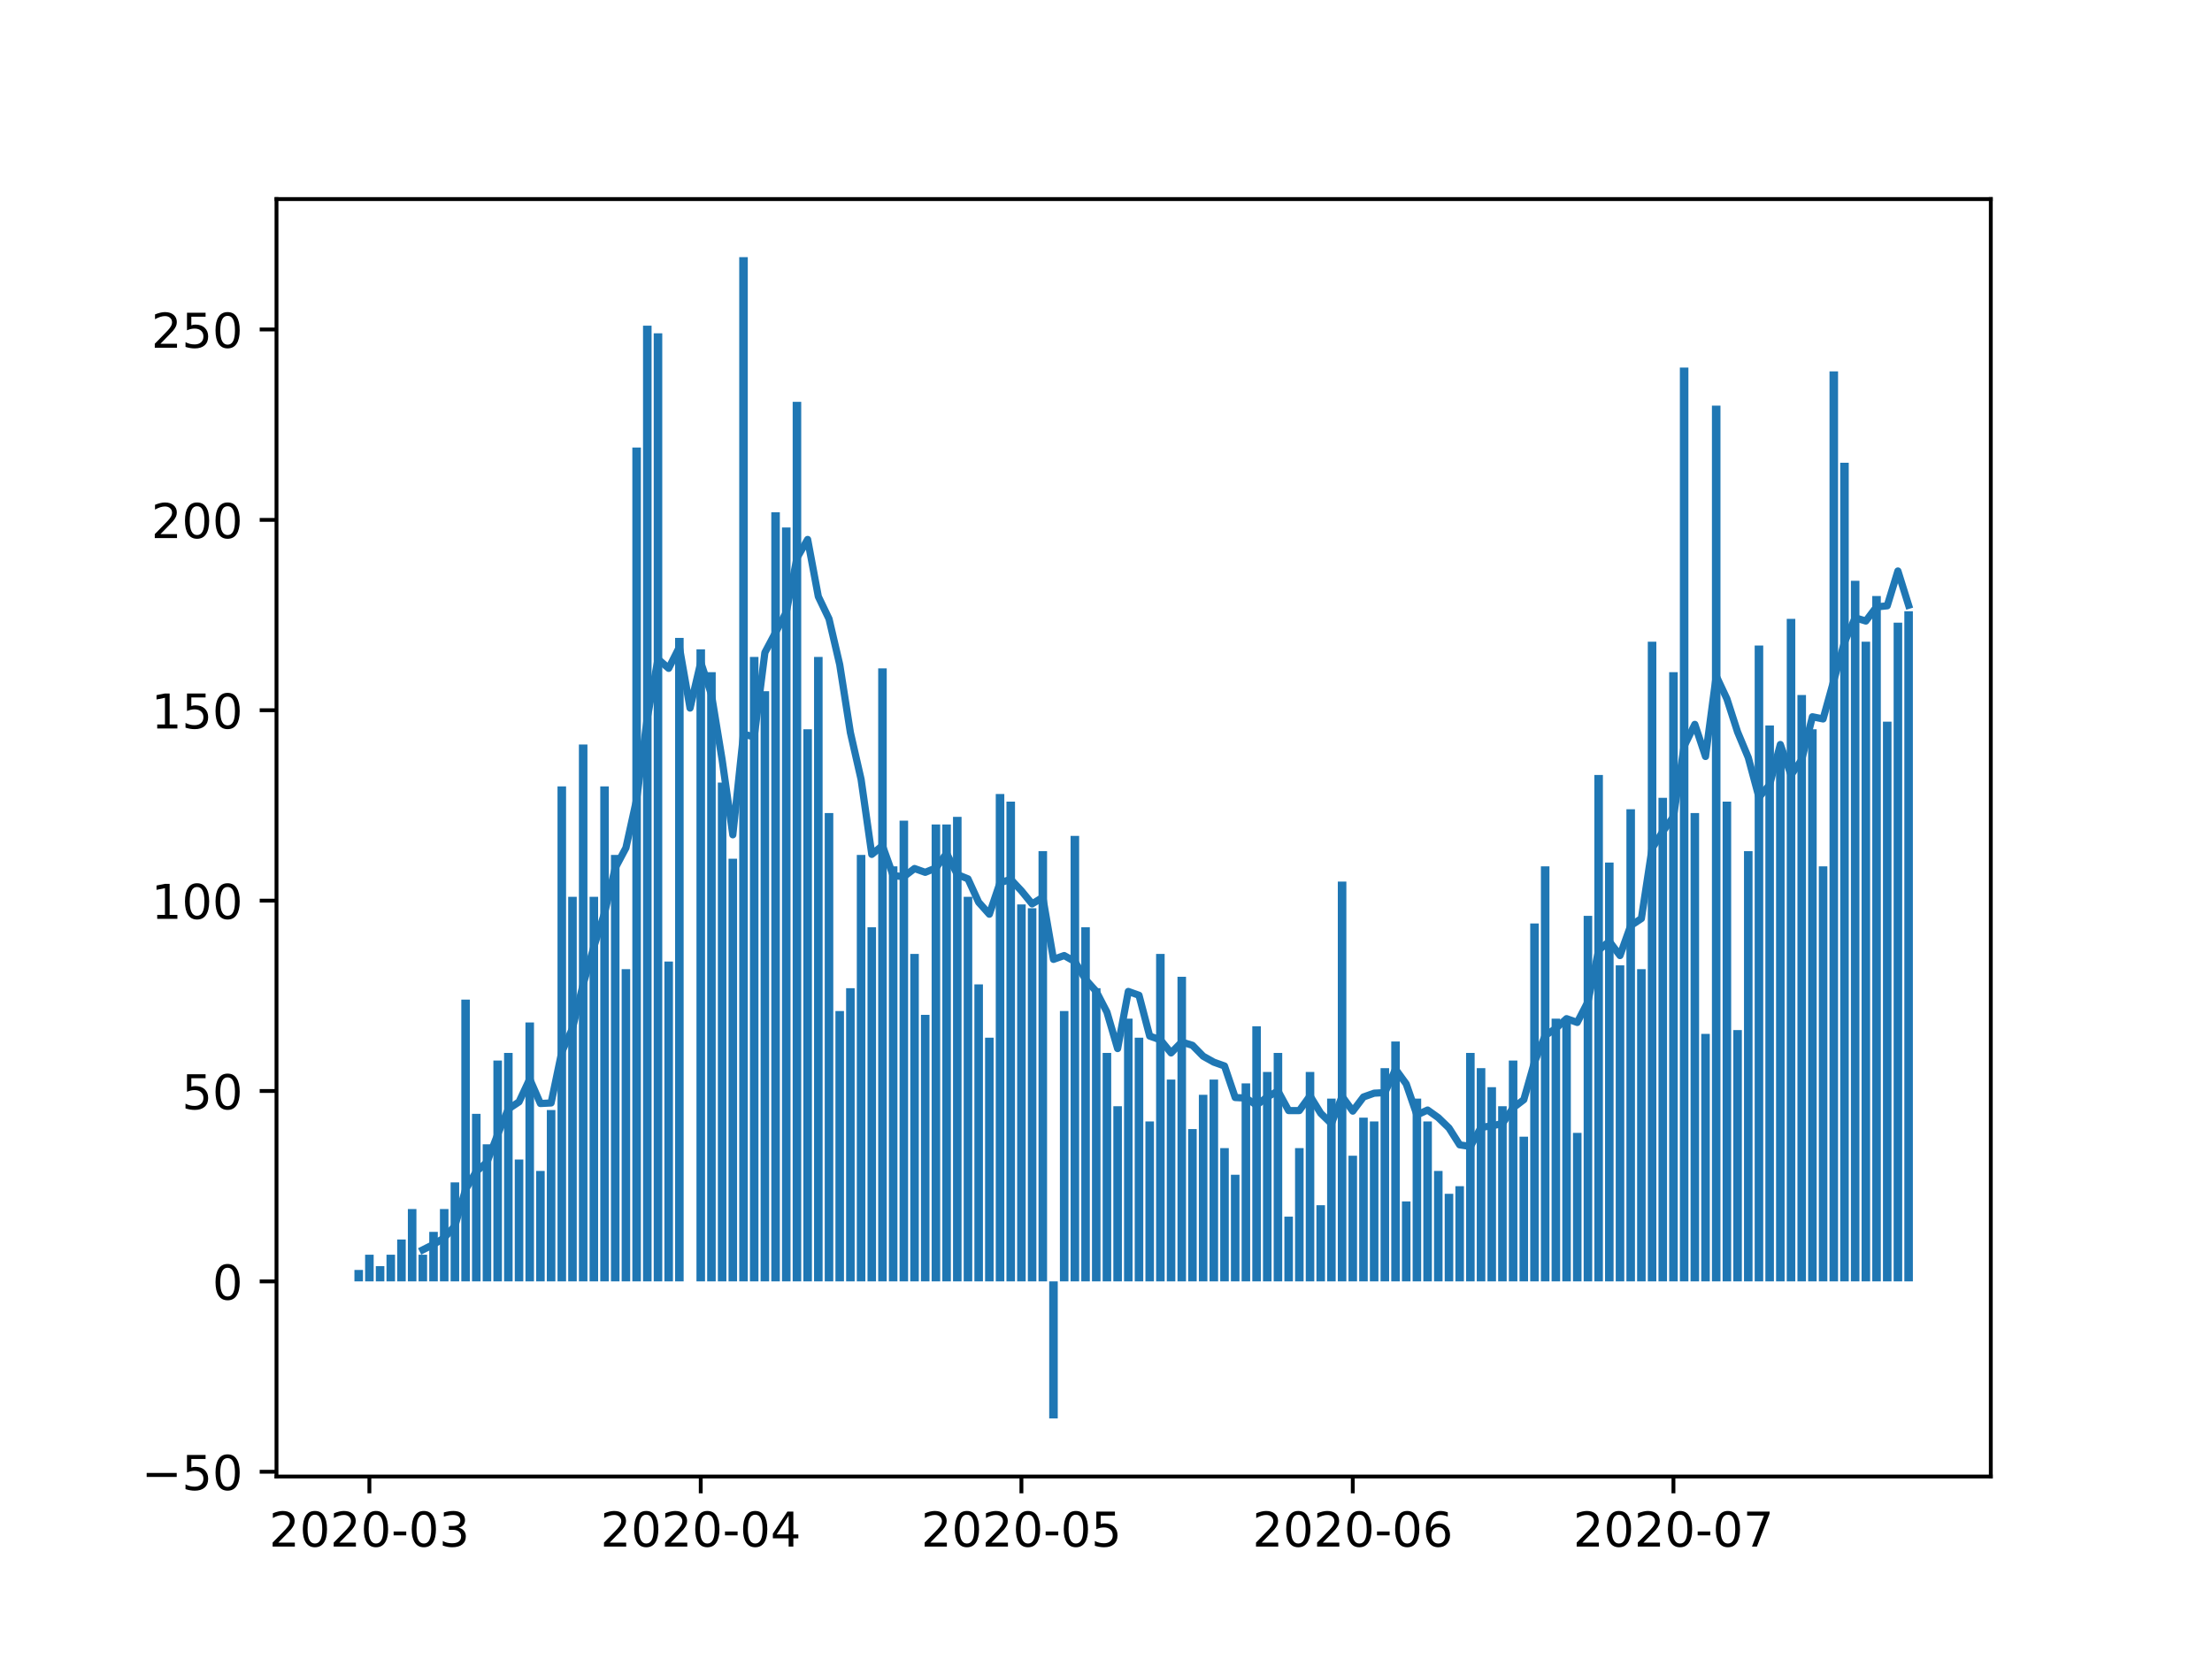 <?xml version="1.0" encoding="utf-8" standalone="no"?>
<!DOCTYPE svg PUBLIC "-//W3C//DTD SVG 1.1//EN"
  "http://www.w3.org/Graphics/SVG/1.1/DTD/svg11.dtd">
<!-- Created with matplotlib (https://matplotlib.org/) -->
<svg height="345.6pt" version="1.1" viewBox="0 0 460.8 345.6" width="460.8pt" xmlns="http://www.w3.org/2000/svg" xmlns:xlink="http://www.w3.org/1999/xlink">
 <defs>
  <style type="text/css">*{stroke-linecap:butt;stroke-linejoin:round;}</style>
 </defs>
 <g id="figure_1">
  <g id="patch_1">
   <path d="M 0 345.6 
L 460.8 345.6 
L 460.8 0 
L 0 0 
z
" style="fill:#ffffff;"/>
  </g>
  <g id="axes_1">
   <g id="patch_2">
    <path d="M 57.6 307.584 
L 414.72 307.584 
L 414.72 41.472 
L 57.6 41.472 
z
" style="fill:#ffffff;"/>
   </g>
   <g id="patch_3">
    <path clip-path="url(#p4384e59cf0)" d="M 73.833 266.934 
L 75.614 266.934 
L 75.614 264.554 
L 73.833 264.554 
z
" style="fill:#1f77b4;"/>
   </g>
   <g id="patch_4">
    <path clip-path="url(#p4384e59cf0)" d="M 76.059 266.934 
L 77.841 266.934 
L 77.841 261.381 
L 76.059 261.381 
z
" style="fill:#1f77b4;"/>
   </g>
   <g id="patch_5">
    <path clip-path="url(#p4384e59cf0)" d="M 78.286 266.934 
L 80.068 266.934 
L 80.068 263.761 
L 78.286 263.761 
z
" style="fill:#1f77b4;"/>
   </g>
   <g id="patch_6">
    <path clip-path="url(#p4384e59cf0)" d="M 80.513 266.934 
L 82.294 266.934 
L 82.294 261.381 
L 80.513 261.381 
z
" style="fill:#1f77b4;"/>
   </g>
   <g id="patch_7">
    <path clip-path="url(#p4384e59cf0)" d="M 82.74 266.934 
L 84.521 266.934 
L 84.521 258.209 
L 82.74 258.209 
z
" style="fill:#1f77b4;"/>
   </g>
   <g id="patch_8">
    <path clip-path="url(#p4384e59cf0)" d="M 84.966 266.934 
L 86.748 266.934 
L 86.748 251.863 
L 84.966 251.863 
z
" style="fill:#1f77b4;"/>
   </g>
   <g id="patch_9">
    <path clip-path="url(#p4384e59cf0)" d="M 87.193 266.934 
L 88.974 266.934 
L 88.974 261.381 
L 87.193 261.381 
z
" style="fill:#1f77b4;"/>
   </g>
   <g id="patch_10">
    <path clip-path="url(#p4384e59cf0)" d="M 89.42 266.934 
L 91.201 266.934 
L 91.201 256.622 
L 89.42 256.622 
z
" style="fill:#1f77b4;"/>
   </g>
   <g id="patch_11">
    <path clip-path="url(#p4384e59cf0)" d="M 91.646 266.934 
L 93.428 266.934 
L 93.428 251.863 
L 91.646 251.863 
z
" style="fill:#1f77b4;"/>
   </g>
   <g id="patch_12">
    <path clip-path="url(#p4384e59cf0)" d="M 93.873 266.934 
L 95.655 266.934 
L 95.655 246.311 
L 93.873 246.311 
z
" style="fill:#1f77b4;"/>
   </g>
   <g id="patch_13">
    <path clip-path="url(#p4384e59cf0)" d="M 96.1 266.934 
L 97.881 266.934 
L 97.881 208.238 
L 96.1 208.238 
z
" style="fill:#1f77b4;"/>
   </g>
   <g id="patch_14">
    <path clip-path="url(#p4384e59cf0)" d="M 98.327 266.934 
L 100.108 266.934 
L 100.108 232.034 
L 98.327 232.034 
z
" style="fill:#1f77b4;"/>
   </g>
   <g id="patch_15">
    <path clip-path="url(#p4384e59cf0)" d="M 100.553 266.934 
L 102.335 266.934 
L 102.335 238.379 
L 100.553 238.379 
z
" style="fill:#1f77b4;"/>
   </g>
   <g id="patch_16">
    <path clip-path="url(#p4384e59cf0)" d="M 102.78 266.934 
L 104.561 266.934 
L 104.561 220.929 
L 102.78 220.929 
z
" style="fill:#1f77b4;"/>
   </g>
   <g id="patch_17">
    <path clip-path="url(#p4384e59cf0)" d="M 105.007 266.934 
L 106.788 266.934 
L 106.788 219.343 
L 105.007 219.343 
z
" style="fill:#1f77b4;"/>
   </g>
   <g id="patch_18">
    <path clip-path="url(#p4384e59cf0)" d="M 107.233 266.934 
L 109.015 266.934 
L 109.015 241.552 
L 107.233 241.552 
z
" style="fill:#1f77b4;"/>
   </g>
   <g id="patch_19">
    <path clip-path="url(#p4384e59cf0)" d="M 109.46 266.934 
L 111.241 266.934 
L 111.241 212.997 
L 109.46 212.997 
z
" style="fill:#1f77b4;"/>
   </g>
   <g id="patch_20">
    <path clip-path="url(#p4384e59cf0)" d="M 111.687 266.934 
L 113.468 266.934 
L 113.468 243.931 
L 111.687 243.931 
z
" style="fill:#1f77b4;"/>
   </g>
   <g id="patch_21">
    <path clip-path="url(#p4384e59cf0)" d="M 113.914 266.934 
L 115.695 266.934 
L 115.695 231.24 
L 113.914 231.24 
z
" style="fill:#1f77b4;"/>
   </g>
   <g id="patch_22">
    <path clip-path="url(#p4384e59cf0)" d="M 116.14 266.934 
L 117.922 266.934 
L 117.922 163.82 
L 116.14 163.82 
z
" style="fill:#1f77b4;"/>
   </g>
   <g id="patch_23">
    <path clip-path="url(#p4384e59cf0)" d="M 118.367 266.934 
L 120.148 266.934 
L 120.148 186.822 
L 118.367 186.822 
z
" style="fill:#1f77b4;"/>
   </g>
   <g id="patch_24">
    <path clip-path="url(#p4384e59cf0)" d="M 120.594 266.934 
L 122.375 266.934 
L 122.375 155.095 
L 120.594 155.095 
z
" style="fill:#1f77b4;"/>
   </g>
   <g id="patch_25">
    <path clip-path="url(#p4384e59cf0)" d="M 122.82 266.934 
L 124.602 266.934 
L 124.602 186.822 
L 122.82 186.822 
z
" style="fill:#1f77b4;"/>
   </g>
   <g id="patch_26">
    <path clip-path="url(#p4384e59cf0)" d="M 125.047 266.934 
L 126.828 266.934 
L 126.828 163.82 
L 125.047 163.82 
z
" style="fill:#1f77b4;"/>
   </g>
   <g id="patch_27">
    <path clip-path="url(#p4384e59cf0)" d="M 127.274 266.934 
L 129.055 266.934 
L 129.055 178.097 
L 127.274 178.097 
z
" style="fill:#1f77b4;"/>
   </g>
   <g id="patch_28">
    <path clip-path="url(#p4384e59cf0)" d="M 129.501 266.934 
L 131.282 266.934 
L 131.282 201.893 
L 129.501 201.893 
z
" style="fill:#1f77b4;"/>
   </g>
   <g id="patch_29">
    <path clip-path="url(#p4384e59cf0)" d="M 131.727 266.934 
L 133.509 266.934 
L 133.509 93.227 
L 131.727 93.227 
z
" style="fill:#1f77b4;"/>
   </g>
   <g id="patch_30">
    <path clip-path="url(#p4384e59cf0)" d="M 133.954 266.934 
L 135.735 266.934 
L 135.735 67.845 
L 133.954 67.845 
z
" style="fill:#1f77b4;"/>
   </g>
   <g id="patch_31">
    <path clip-path="url(#p4384e59cf0)" d="M 136.181 266.934 
L 137.962 266.934 
L 137.962 69.432 
L 136.181 69.432 
z
" style="fill:#1f77b4;"/>
   </g>
   <g id="patch_32">
    <path clip-path="url(#p4384e59cf0)" d="M 138.407 266.934 
L 140.189 266.934 
L 140.189 200.306 
L 138.407 200.306 
z
" style="fill:#1f77b4;"/>
   </g>
   <g id="patch_33">
    <path clip-path="url(#p4384e59cf0)" d="M 140.634 266.934 
L 142.415 266.934 
L 142.415 132.886 
L 140.634 132.886 
z
" style="fill:#1f77b4;"/>
   </g>
   <g id="patch_34">
    <path clip-path="url(#p4384e59cf0)" d="M 142.861 266.934 
L 144.642 266.934 
L 144.642 266.934 
L 142.861 266.934 
z
" style="fill:#1f77b4;"/>
   </g>
   <g id="patch_35">
    <path clip-path="url(#p4384e59cf0)" d="M 145.087 266.934 
L 146.869 266.934 
L 146.869 135.266 
L 145.087 135.266 
z
" style="fill:#1f77b4;"/>
   </g>
   <g id="patch_36">
    <path clip-path="url(#p4384e59cf0)" d="M 147.314 266.934 
L 149.096 266.934 
L 149.096 140.025 
L 147.314 140.025 
z
" style="fill:#1f77b4;"/>
   </g>
   <g id="patch_37">
    <path clip-path="url(#p4384e59cf0)" d="M 149.541 266.934 
L 151.322 266.934 
L 151.322 163.027 
L 149.541 163.027 
z
" style="fill:#1f77b4;"/>
   </g>
   <g id="patch_38">
    <path clip-path="url(#p4384e59cf0)" d="M 151.768 266.934 
L 153.549 266.934 
L 153.549 178.89 
L 151.768 178.89 
z
" style="fill:#1f77b4;"/>
   </g>
   <g id="patch_39">
    <path clip-path="url(#p4384e59cf0)" d="M 153.994 266.934 
L 155.776 266.934 
L 155.776 53.568 
L 153.994 53.568 
z
" style="fill:#1f77b4;"/>
   </g>
   <g id="patch_40">
    <path clip-path="url(#p4384e59cf0)" d="M 156.221 266.934 
L 158.002 266.934 
L 158.002 136.852 
L 156.221 136.852 
z
" style="fill:#1f77b4;"/>
   </g>
   <g id="patch_41">
    <path clip-path="url(#p4384e59cf0)" d="M 158.448 266.934 
L 160.229 266.934 
L 160.229 143.991 
L 158.448 143.991 
z
" style="fill:#1f77b4;"/>
   </g>
   <g id="patch_42">
    <path clip-path="url(#p4384e59cf0)" d="M 160.674 266.934 
L 162.456 266.934 
L 162.456 106.711 
L 160.674 106.711 
z
" style="fill:#1f77b4;"/>
   </g>
   <g id="patch_43">
    <path clip-path="url(#p4384e59cf0)" d="M 162.901 266.934 
L 164.683 266.934 
L 164.683 109.884 
L 162.901 109.884 
z
" style="fill:#1f77b4;"/>
   </g>
   <g id="patch_44">
    <path clip-path="url(#p4384e59cf0)" d="M 165.128 266.934 
L 166.909 266.934 
L 166.909 83.709 
L 165.128 83.709 
z
" style="fill:#1f77b4;"/>
   </g>
   <g id="patch_45">
    <path clip-path="url(#p4384e59cf0)" d="M 167.355 266.934 
L 169.136 266.934 
L 169.136 151.922 
L 167.355 151.922 
z
" style="fill:#1f77b4;"/>
   </g>
   <g id="patch_46">
    <path clip-path="url(#p4384e59cf0)" d="M 169.581 266.934 
L 171.363 266.934 
L 171.363 136.852 
L 169.581 136.852 
z
" style="fill:#1f77b4;"/>
   </g>
   <g id="patch_47">
    <path clip-path="url(#p4384e59cf0)" d="M 171.808 266.934 
L 173.589 266.934 
L 173.589 169.372 
L 171.808 169.372 
z
" style="fill:#1f77b4;"/>
   </g>
   <g id="patch_48">
    <path clip-path="url(#p4384e59cf0)" d="M 174.035 266.934 
L 175.816 266.934 
L 175.816 210.618 
L 174.035 210.618 
z
" style="fill:#1f77b4;"/>
   </g>
   <g id="patch_49">
    <path clip-path="url(#p4384e59cf0)" d="M 176.261 266.934 
L 178.043 266.934 
L 178.043 205.859 
L 176.261 205.859 
z
" style="fill:#1f77b4;"/>
   </g>
   <g id="patch_50">
    <path clip-path="url(#p4384e59cf0)" d="M 178.488 266.934 
L 180.27 266.934 
L 180.27 178.097 
L 178.488 178.097 
z
" style="fill:#1f77b4;"/>
   </g>
   <g id="patch_51">
    <path clip-path="url(#p4384e59cf0)" d="M 180.715 266.934 
L 182.496 266.934 
L 182.496 193.168 
L 180.715 193.168 
z
" style="fill:#1f77b4;"/>
   </g>
   <g id="patch_52">
    <path clip-path="url(#p4384e59cf0)" d="M 182.942 266.934 
L 184.723 266.934 
L 184.723 139.231 
L 182.942 139.231 
z
" style="fill:#1f77b4;"/>
   </g>
   <g id="patch_53">
    <path clip-path="url(#p4384e59cf0)" d="M 185.168 266.934 
L 186.95 266.934 
L 186.95 180.477 
L 185.168 180.477 
z
" style="fill:#1f77b4;"/>
   </g>
   <g id="patch_54">
    <path clip-path="url(#p4384e59cf0)" d="M 187.395 266.934 
L 189.176 266.934 
L 189.176 170.959 
L 187.395 170.959 
z
" style="fill:#1f77b4;"/>
   </g>
   <g id="patch_55">
    <path clip-path="url(#p4384e59cf0)" d="M 189.622 266.934 
L 191.403 266.934 
L 191.403 198.72 
L 189.622 198.72 
z
" style="fill:#1f77b4;"/>
   </g>
   <g id="patch_56">
    <path clip-path="url(#p4384e59cf0)" d="M 191.848 266.934 
L 193.63 266.934 
L 193.63 211.411 
L 191.848 211.411 
z
" style="fill:#1f77b4;"/>
   </g>
   <g id="patch_57">
    <path clip-path="url(#p4384e59cf0)" d="M 194.075 266.934 
L 195.857 266.934 
L 195.857 171.752 
L 194.075 171.752 
z
" style="fill:#1f77b4;"/>
   </g>
   <g id="patch_58">
    <path clip-path="url(#p4384e59cf0)" d="M 196.302 266.934 
L 198.083 266.934 
L 198.083 171.752 
L 196.302 171.752 
z
" style="fill:#1f77b4;"/>
   </g>
   <g id="patch_59">
    <path clip-path="url(#p4384e59cf0)" d="M 198.529 266.934 
L 200.31 266.934 
L 200.31 170.166 
L 198.529 170.166 
z
" style="fill:#1f77b4;"/>
   </g>
   <g id="patch_60">
    <path clip-path="url(#p4384e59cf0)" d="M 200.755 266.934 
L 202.537 266.934 
L 202.537 186.822 
L 200.755 186.822 
z
" style="fill:#1f77b4;"/>
   </g>
   <g id="patch_61">
    <path clip-path="url(#p4384e59cf0)" d="M 202.982 266.934 
L 204.763 266.934 
L 204.763 205.065 
L 202.982 205.065 
z
" style="fill:#1f77b4;"/>
   </g>
   <g id="patch_62">
    <path clip-path="url(#p4384e59cf0)" d="M 205.209 266.934 
L 206.99 266.934 
L 206.99 216.17 
L 205.209 216.17 
z
" style="fill:#1f77b4;"/>
   </g>
   <g id="patch_63">
    <path clip-path="url(#p4384e59cf0)" d="M 207.435 266.934 
L 209.217 266.934 
L 209.217 165.406 
L 207.435 165.406 
z
" style="fill:#1f77b4;"/>
   </g>
   <g id="patch_64">
    <path clip-path="url(#p4384e59cf0)" d="M 209.662 266.934 
L 211.444 266.934 
L 211.444 166.993 
L 209.662 166.993 
z
" style="fill:#1f77b4;"/>
   </g>
   <g id="patch_65">
    <path clip-path="url(#p4384e59cf0)" d="M 211.889 266.934 
L 213.67 266.934 
L 213.67 188.409 
L 211.889 188.409 
z
" style="fill:#1f77b4;"/>
   </g>
   <g id="patch_66">
    <path clip-path="url(#p4384e59cf0)" d="M 214.116 266.934 
L 215.897 266.934 
L 215.897 189.202 
L 214.116 189.202 
z
" style="fill:#1f77b4;"/>
   </g>
   <g id="patch_67">
    <path clip-path="url(#p4384e59cf0)" d="M 216.342 266.934 
L 218.124 266.934 
L 218.124 177.304 
L 216.342 177.304 
z
" style="fill:#1f77b4;"/>
   </g>
   <g id="patch_68">
    <path clip-path="url(#p4384e59cf0)" d="M 218.569 266.934 
L 220.35 266.934 
L 220.35 295.488 
L 218.569 295.488 
z
" style="fill:#1f77b4;"/>
   </g>
   <g id="patch_69">
    <path clip-path="url(#p4384e59cf0)" d="M 220.796 266.934 
L 222.577 266.934 
L 222.577 210.618 
L 220.796 210.618 
z
" style="fill:#1f77b4;"/>
   </g>
   <g id="patch_70">
    <path clip-path="url(#p4384e59cf0)" d="M 223.022 266.934 
L 224.804 266.934 
L 224.804 174.131 
L 223.022 174.131 
z
" style="fill:#1f77b4;"/>
   </g>
   <g id="patch_71">
    <path clip-path="url(#p4384e59cf0)" d="M 225.249 266.934 
L 227.03 266.934 
L 227.03 193.168 
L 225.249 193.168 
z
" style="fill:#1f77b4;"/>
   </g>
   <g id="patch_72">
    <path clip-path="url(#p4384e59cf0)" d="M 227.476 266.934 
L 229.257 266.934 
L 229.257 205.859 
L 227.476 205.859 
z
" style="fill:#1f77b4;"/>
   </g>
   <g id="patch_73">
    <path clip-path="url(#p4384e59cf0)" d="M 229.703 266.934 
L 231.484 266.934 
L 231.484 219.343 
L 229.703 219.343 
z
" style="fill:#1f77b4;"/>
   </g>
   <g id="patch_74">
    <path clip-path="url(#p4384e59cf0)" d="M 231.929 266.934 
L 233.711 266.934 
L 233.711 230.447 
L 231.929 230.447 
z
" style="fill:#1f77b4;"/>
   </g>
   <g id="patch_75">
    <path clip-path="url(#p4384e59cf0)" d="M 234.156 266.934 
L 235.937 266.934 
L 235.937 212.204 
L 234.156 212.204 
z
" style="fill:#1f77b4;"/>
   </g>
   <g id="patch_76">
    <path clip-path="url(#p4384e59cf0)" d="M 236.383 266.934 
L 238.164 266.934 
L 238.164 216.17 
L 236.383 216.17 
z
" style="fill:#1f77b4;"/>
   </g>
   <g id="patch_77">
    <path clip-path="url(#p4384e59cf0)" d="M 238.609 266.934 
L 240.391 266.934 
L 240.391 233.62 
L 238.609 233.62 
z
" style="fill:#1f77b4;"/>
   </g>
   <g id="patch_78">
    <path clip-path="url(#p4384e59cf0)" d="M 240.836 266.934 
L 242.617 266.934 
L 242.617 198.72 
L 240.836 198.72 
z
" style="fill:#1f77b4;"/>
   </g>
   <g id="patch_79">
    <path clip-path="url(#p4384e59cf0)" d="M 243.063 266.934 
L 244.844 266.934 
L 244.844 224.895 
L 243.063 224.895 
z
" style="fill:#1f77b4;"/>
   </g>
   <g id="patch_80">
    <path clip-path="url(#p4384e59cf0)" d="M 245.29 266.934 
L 247.071 266.934 
L 247.071 203.479 
L 245.29 203.479 
z
" style="fill:#1f77b4;"/>
   </g>
   <g id="patch_81">
    <path clip-path="url(#p4384e59cf0)" d="M 247.516 266.934 
L 249.298 266.934 
L 249.298 235.206 
L 247.516 235.206 
z
" style="fill:#1f77b4;"/>
   </g>
   <g id="patch_82">
    <path clip-path="url(#p4384e59cf0)" d="M 249.743 266.934 
L 251.524 266.934 
L 251.524 228.068 
L 249.743 228.068 
z
" style="fill:#1f77b4;"/>
   </g>
   <g id="patch_83">
    <path clip-path="url(#p4384e59cf0)" d="M 251.97 266.934 
L 253.751 266.934 
L 253.751 224.895 
L 251.97 224.895 
z
" style="fill:#1f77b4;"/>
   </g>
   <g id="patch_84">
    <path clip-path="url(#p4384e59cf0)" d="M 254.196 266.934 
L 255.978 266.934 
L 255.978 239.172 
L 254.196 239.172 
z
" style="fill:#1f77b4;"/>
   </g>
   <g id="patch_85">
    <path clip-path="url(#p4384e59cf0)" d="M 256.423 266.934 
L 258.204 266.934 
L 258.204 244.724 
L 256.423 244.724 
z
" style="fill:#1f77b4;"/>
   </g>
   <g id="patch_86">
    <path clip-path="url(#p4384e59cf0)" d="M 258.65 266.934 
L 260.431 266.934 
L 260.431 225.688 
L 258.65 225.688 
z
" style="fill:#1f77b4;"/>
   </g>
   <g id="patch_87">
    <path clip-path="url(#p4384e59cf0)" d="M 260.876 266.934 
L 262.658 266.934 
L 262.658 213.79 
L 260.876 213.79 
z
" style="fill:#1f77b4;"/>
   </g>
   <g id="patch_88">
    <path clip-path="url(#p4384e59cf0)" d="M 263.103 266.934 
L 264.885 266.934 
L 264.885 223.309 
L 263.103 223.309 
z
" style="fill:#1f77b4;"/>
   </g>
   <g id="patch_89">
    <path clip-path="url(#p4384e59cf0)" d="M 265.33 266.934 
L 267.111 266.934 
L 267.111 219.343 
L 265.33 219.343 
z
" style="fill:#1f77b4;"/>
   </g>
   <g id="patch_90">
    <path clip-path="url(#p4384e59cf0)" d="M 267.557 266.934 
L 269.338 266.934 
L 269.338 253.449 
L 267.557 253.449 
z
" style="fill:#1f77b4;"/>
   </g>
   <g id="patch_91">
    <path clip-path="url(#p4384e59cf0)" d="M 269.783 266.934 
L 271.565 266.934 
L 271.565 239.172 
L 269.783 239.172 
z
" style="fill:#1f77b4;"/>
   </g>
   <g id="patch_92">
    <path clip-path="url(#p4384e59cf0)" d="M 272.01 266.934 
L 273.791 266.934 
L 273.791 223.309 
L 272.01 223.309 
z
" style="fill:#1f77b4;"/>
   </g>
   <g id="patch_93">
    <path clip-path="url(#p4384e59cf0)" d="M 274.237 266.934 
L 276.018 266.934 
L 276.018 251.07 
L 274.237 251.07 
z
" style="fill:#1f77b4;"/>
   </g>
   <g id="patch_94">
    <path clip-path="url(#p4384e59cf0)" d="M 276.463 266.934 
L 278.245 266.934 
L 278.245 228.861 
L 276.463 228.861 
z
" style="fill:#1f77b4;"/>
   </g>
   <g id="patch_95">
    <path clip-path="url(#p4384e59cf0)" d="M 278.69 266.934 
L 280.472 266.934 
L 280.472 183.65 
L 278.69 183.65 
z
" style="fill:#1f77b4;"/>
   </g>
   <g id="patch_96">
    <path clip-path="url(#p4384e59cf0)" d="M 280.917 266.934 
L 282.698 266.934 
L 282.698 240.759 
L 280.917 240.759 
z
" style="fill:#1f77b4;"/>
   </g>
   <g id="patch_97">
    <path clip-path="url(#p4384e59cf0)" d="M 283.144 266.934 
L 284.925 266.934 
L 284.925 232.827 
L 283.144 232.827 
z
" style="fill:#1f77b4;"/>
   </g>
   <g id="patch_98">
    <path clip-path="url(#p4384e59cf0)" d="M 285.37 266.934 
L 287.152 266.934 
L 287.152 233.62 
L 285.37 233.62 
z
" style="fill:#1f77b4;"/>
   </g>
   <g id="patch_99">
    <path clip-path="url(#p4384e59cf0)" d="M 287.597 266.934 
L 289.378 266.934 
L 289.378 222.515 
L 287.597 222.515 
z
" style="fill:#1f77b4;"/>
   </g>
   <g id="patch_100">
    <path clip-path="url(#p4384e59cf0)" d="M 289.824 266.934 
L 291.605 266.934 
L 291.605 216.963 
L 289.824 216.963 
z
" style="fill:#1f77b4;"/>
   </g>
   <g id="patch_101">
    <path clip-path="url(#p4384e59cf0)" d="M 292.05 266.934 
L 293.832 266.934 
L 293.832 250.277 
L 292.05 250.277 
z
" style="fill:#1f77b4;"/>
   </g>
   <g id="patch_102">
    <path clip-path="url(#p4384e59cf0)" d="M 294.277 266.934 
L 296.059 266.934 
L 296.059 228.861 
L 294.277 228.861 
z
" style="fill:#1f77b4;"/>
   </g>
   <g id="patch_103">
    <path clip-path="url(#p4384e59cf0)" d="M 296.504 266.934 
L 298.285 266.934 
L 298.285 233.62 
L 296.504 233.62 
z
" style="fill:#1f77b4;"/>
   </g>
   <g id="patch_104">
    <path clip-path="url(#p4384e59cf0)" d="M 298.731 266.934 
L 300.512 266.934 
L 300.512 243.931 
L 298.731 243.931 
z
" style="fill:#1f77b4;"/>
   </g>
   <g id="patch_105">
    <path clip-path="url(#p4384e59cf0)" d="M 300.957 266.934 
L 302.739 266.934 
L 302.739 248.69 
L 300.957 248.69 
z
" style="fill:#1f77b4;"/>
   </g>
   <g id="patch_106">
    <path clip-path="url(#p4384e59cf0)" d="M 303.184 266.934 
L 304.965 266.934 
L 304.965 247.104 
L 303.184 247.104 
z
" style="fill:#1f77b4;"/>
   </g>
   <g id="patch_107">
    <path clip-path="url(#p4384e59cf0)" d="M 305.411 266.934 
L 307.192 266.934 
L 307.192 219.343 
L 305.411 219.343 
z
" style="fill:#1f77b4;"/>
   </g>
   <g id="patch_108">
    <path clip-path="url(#p4384e59cf0)" d="M 307.637 266.934 
L 309.419 266.934 
L 309.419 222.515 
L 307.637 222.515 
z
" style="fill:#1f77b4;"/>
   </g>
   <g id="patch_109">
    <path clip-path="url(#p4384e59cf0)" d="M 309.864 266.934 
L 311.646 266.934 
L 311.646 226.481 
L 309.864 226.481 
z
" style="fill:#1f77b4;"/>
   </g>
   <g id="patch_110">
    <path clip-path="url(#p4384e59cf0)" d="M 312.091 266.934 
L 313.872 266.934 
L 313.872 230.447 
L 312.091 230.447 
z
" style="fill:#1f77b4;"/>
   </g>
   <g id="patch_111">
    <path clip-path="url(#p4384e59cf0)" d="M 314.318 266.934 
L 316.099 266.934 
L 316.099 220.929 
L 314.318 220.929 
z
" style="fill:#1f77b4;"/>
   </g>
   <g id="patch_112">
    <path clip-path="url(#p4384e59cf0)" d="M 316.544 266.934 
L 318.326 266.934 
L 318.326 236.793 
L 316.544 236.793 
z
" style="fill:#1f77b4;"/>
   </g>
   <g id="patch_113">
    <path clip-path="url(#p4384e59cf0)" d="M 318.771 266.934 
L 320.552 266.934 
L 320.552 192.375 
L 318.771 192.375 
z
" style="fill:#1f77b4;"/>
   </g>
   <g id="patch_114">
    <path clip-path="url(#p4384e59cf0)" d="M 320.998 266.934 
L 322.779 266.934 
L 322.779 180.477 
L 320.998 180.477 
z
" style="fill:#1f77b4;"/>
   </g>
   <g id="patch_115">
    <path clip-path="url(#p4384e59cf0)" d="M 323.224 266.934 
L 325.006 266.934 
L 325.006 212.204 
L 323.224 212.204 
z
" style="fill:#1f77b4;"/>
   </g>
   <g id="patch_116">
    <path clip-path="url(#p4384e59cf0)" d="M 325.451 266.934 
L 327.233 266.934 
L 327.233 212.204 
L 325.451 212.204 
z
" style="fill:#1f77b4;"/>
   </g>
   <g id="patch_117">
    <path clip-path="url(#p4384e59cf0)" d="M 327.678 266.934 
L 329.459 266.934 
L 329.459 235.999 
L 327.678 235.999 
z
" style="fill:#1f77b4;"/>
   </g>
   <g id="patch_118">
    <path clip-path="url(#p4384e59cf0)" d="M 329.905 266.934 
L 331.686 266.934 
L 331.686 190.788 
L 329.905 190.788 
z
" style="fill:#1f77b4;"/>
   </g>
   <g id="patch_119">
    <path clip-path="url(#p4384e59cf0)" d="M 332.131 266.934 
L 333.913 266.934 
L 333.913 161.441 
L 332.131 161.441 
z
" style="fill:#1f77b4;"/>
   </g>
   <g id="patch_120">
    <path clip-path="url(#p4384e59cf0)" d="M 334.358 266.934 
L 336.139 266.934 
L 336.139 179.684 
L 334.358 179.684 
z
" style="fill:#1f77b4;"/>
   </g>
   <g id="patch_121">
    <path clip-path="url(#p4384e59cf0)" d="M 336.585 266.934 
L 338.366 266.934 
L 338.366 201.1 
L 336.585 201.1 
z
" style="fill:#1f77b4;"/>
   </g>
   <g id="patch_122">
    <path clip-path="url(#p4384e59cf0)" d="M 338.811 266.934 
L 340.593 266.934 
L 340.593 168.579 
L 338.811 168.579 
z
" style="fill:#1f77b4;"/>
   </g>
   <g id="patch_123">
    <path clip-path="url(#p4384e59cf0)" d="M 341.038 266.934 
L 342.819 266.934 
L 342.819 201.893 
L 341.038 201.893 
z
" style="fill:#1f77b4;"/>
   </g>
   <g id="patch_124">
    <path clip-path="url(#p4384e59cf0)" d="M 343.265 266.934 
L 345.046 266.934 
L 345.046 133.679 
L 343.265 133.679 
z
" style="fill:#1f77b4;"/>
   </g>
   <g id="patch_125">
    <path clip-path="url(#p4384e59cf0)" d="M 345.492 266.934 
L 347.273 266.934 
L 347.273 166.2 
L 345.492 166.2 
z
" style="fill:#1f77b4;"/>
   </g>
   <g id="patch_126">
    <path clip-path="url(#p4384e59cf0)" d="M 347.718 266.934 
L 349.5 266.934 
L 349.5 140.025 
L 347.718 140.025 
z
" style="fill:#1f77b4;"/>
   </g>
   <g id="patch_127">
    <path clip-path="url(#p4384e59cf0)" d="M 349.945 266.934 
L 351.726 266.934 
L 351.726 76.57 
L 349.945 76.57 
z
" style="fill:#1f77b4;"/>
   </g>
   <g id="patch_128">
    <path clip-path="url(#p4384e59cf0)" d="M 352.172 266.934 
L 353.953 266.934 
L 353.953 169.372 
L 352.172 169.372 
z
" style="fill:#1f77b4;"/>
   </g>
   <g id="patch_129">
    <path clip-path="url(#p4384e59cf0)" d="M 354.398 266.934 
L 356.18 266.934 
L 356.18 215.377 
L 354.398 215.377 
z
" style="fill:#1f77b4;"/>
   </g>
   <g id="patch_130">
    <path clip-path="url(#p4384e59cf0)" d="M 356.625 266.934 
L 358.406 266.934 
L 358.406 84.502 
L 356.625 84.502 
z
" style="fill:#1f77b4;"/>
   </g>
   <g id="patch_131">
    <path clip-path="url(#p4384e59cf0)" d="M 358.852 266.934 
L 360.633 266.934 
L 360.633 166.993 
L 358.852 166.993 
z
" style="fill:#1f77b4;"/>
   </g>
   <g id="patch_132">
    <path clip-path="url(#p4384e59cf0)" d="M 361.079 266.934 
L 362.86 266.934 
L 362.86 214.584 
L 361.079 214.584 
z
" style="fill:#1f77b4;"/>
   </g>
   <g id="patch_133">
    <path clip-path="url(#p4384e59cf0)" d="M 363.305 266.934 
L 365.087 266.934 
L 365.087 177.304 
L 363.305 177.304 
z
" style="fill:#1f77b4;"/>
   </g>
   <g id="patch_134">
    <path clip-path="url(#p4384e59cf0)" d="M 365.532 266.934 
L 367.313 266.934 
L 367.313 134.472 
L 365.532 134.472 
z
" style="fill:#1f77b4;"/>
   </g>
   <g id="patch_135">
    <path clip-path="url(#p4384e59cf0)" d="M 367.759 266.934 
L 369.54 266.934 
L 369.54 151.129 
L 367.759 151.129 
z
" style="fill:#1f77b4;"/>
   </g>
   <g id="patch_136">
    <path clip-path="url(#p4384e59cf0)" d="M 369.985 266.934 
L 371.767 266.934 
L 371.767 156.681 
L 369.985 156.681 
z
" style="fill:#1f77b4;"/>
   </g>
   <g id="patch_137">
    <path clip-path="url(#p4384e59cf0)" d="M 372.212 266.934 
L 373.993 266.934 
L 373.993 128.92 
L 372.212 128.92 
z
" style="fill:#1f77b4;"/>
   </g>
   <g id="patch_138">
    <path clip-path="url(#p4384e59cf0)" d="M 374.439 266.934 
L 376.22 266.934 
L 376.22 144.784 
L 374.439 144.784 
z
" style="fill:#1f77b4;"/>
   </g>
   <g id="patch_139">
    <path clip-path="url(#p4384e59cf0)" d="M 376.665 266.934 
L 378.447 266.934 
L 378.447 151.922 
L 376.665 151.922 
z
" style="fill:#1f77b4;"/>
   </g>
   <g id="patch_140">
    <path clip-path="url(#p4384e59cf0)" d="M 378.892 266.934 
L 380.674 266.934 
L 380.674 180.477 
L 378.892 180.477 
z
" style="fill:#1f77b4;"/>
   </g>
   <g id="patch_141">
    <path clip-path="url(#p4384e59cf0)" d="M 381.119 266.934 
L 382.9 266.934 
L 382.9 77.363 
L 381.119 77.363 
z
" style="fill:#1f77b4;"/>
   </g>
   <g id="patch_142">
    <path clip-path="url(#p4384e59cf0)" d="M 383.346 266.934 
L 385.127 266.934 
L 385.127 96.4 
L 383.346 96.4 
z
" style="fill:#1f77b4;"/>
   </g>
   <g id="patch_143">
    <path clip-path="url(#p4384e59cf0)" d="M 385.572 266.934 
L 387.354 266.934 
L 387.354 120.988 
L 385.572 120.988 
z
" style="fill:#1f77b4;"/>
   </g>
   <g id="patch_144">
    <path clip-path="url(#p4384e59cf0)" d="M 387.799 266.934 
L 389.58 266.934 
L 389.58 133.679 
L 387.799 133.679 
z
" style="fill:#1f77b4;"/>
   </g>
   <g id="patch_145">
    <path clip-path="url(#p4384e59cf0)" d="M 390.026 266.934 
L 391.807 266.934 
L 391.807 124.161 
L 390.026 124.161 
z
" style="fill:#1f77b4;"/>
   </g>
   <g id="patch_146">
    <path clip-path="url(#p4384e59cf0)" d="M 392.252 266.934 
L 394.034 266.934 
L 394.034 150.336 
L 392.252 150.336 
z
" style="fill:#1f77b4;"/>
   </g>
   <g id="patch_147">
    <path clip-path="url(#p4384e59cf0)" d="M 394.479 266.934 
L 396.261 266.934 
L 396.261 129.713 
L 394.479 129.713 
z
" style="fill:#1f77b4;"/>
   </g>
   <g id="patch_148">
    <path clip-path="url(#p4384e59cf0)" d="M 396.706 266.934 
L 398.487 266.934 
L 398.487 127.334 
L 396.706 127.334 
z
" style="fill:#1f77b4;"/>
   </g>
   <g id="matplotlib.axis_1">
    <g id="xtick_1">
     <g id="line2d_1">
      <defs>
       <path d="M 0 0 
L 0 3.5 
" id="mb5a436e7f3" style="stroke:#000000;stroke-width:0.8;"/>
      </defs>
      <g>
       <use style="stroke:#000000;stroke-width:0.8;" x="76.95" xlink:href="#mb5a436e7f3" y="307.584"/>
      </g>
     </g>
     <g id="text_1">
      <!-- 2020-03 -->
      <g transform="translate(56.059 322.182)scale(0.1 -0.1)">
       <defs>
        <path d="M 19.188 8.297 
L 53.609 8.297 
L 53.609 0 
L 7.328 0 
L 7.328 8.297 
Q 12.938 14.109 22.625 23.891 
Q 32.328 33.688 34.812 36.531 
Q 39.547 41.844 41.422 45.531 
Q 43.312 49.219 43.312 52.781 
Q 43.312 58.594 39.234 62.25 
Q 35.156 65.922 28.609 65.922 
Q 23.969 65.922 18.812 64.312 
Q 13.672 62.703 7.812 59.422 
L 7.812 69.391 
Q 13.766 71.781 18.938 73 
Q 24.125 74.219 28.422 74.219 
Q 39.75 74.219 46.484 68.547 
Q 53.219 62.891 53.219 53.422 
Q 53.219 48.922 51.531 44.891 
Q 49.859 40.875 45.406 35.406 
Q 44.188 33.984 37.641 27.219 
Q 31.109 20.453 19.188 8.297 
z
" id="DejaVuSans-50"/>
        <path d="M 31.781 66.406 
Q 24.172 66.406 20.328 58.906 
Q 16.5 51.422 16.5 36.375 
Q 16.5 21.391 20.328 13.891 
Q 24.172 6.391 31.781 6.391 
Q 39.453 6.391 43.281 13.891 
Q 47.125 21.391 47.125 36.375 
Q 47.125 51.422 43.281 58.906 
Q 39.453 66.406 31.781 66.406 
z
M 31.781 74.219 
Q 44.047 74.219 50.516 64.516 
Q 56.984 54.828 56.984 36.375 
Q 56.984 17.969 50.516 8.266 
Q 44.047 -1.422 31.781 -1.422 
Q 19.531 -1.422 13.062 8.266 
Q 6.594 17.969 6.594 36.375 
Q 6.594 54.828 13.062 64.516 
Q 19.531 74.219 31.781 74.219 
z
" id="DejaVuSans-48"/>
        <path d="M 4.891 31.391 
L 31.203 31.391 
L 31.203 23.391 
L 4.891 23.391 
z
" id="DejaVuSans-45"/>
        <path d="M 40.578 39.312 
Q 47.656 37.797 51.625 33 
Q 55.609 28.219 55.609 21.188 
Q 55.609 10.406 48.188 4.484 
Q 40.766 -1.422 27.094 -1.422 
Q 22.516 -1.422 17.656 -0.516 
Q 12.797 0.391 7.625 2.203 
L 7.625 11.719 
Q 11.719 9.328 16.594 8.109 
Q 21.484 6.891 26.812 6.891 
Q 36.078 6.891 40.938 10.547 
Q 45.797 14.203 45.797 21.188 
Q 45.797 27.641 41.281 31.266 
Q 36.766 34.906 28.719 34.906 
L 20.219 34.906 
L 20.219 43.016 
L 29.109 43.016 
Q 36.375 43.016 40.234 45.922 
Q 44.094 48.828 44.094 54.297 
Q 44.094 59.906 40.109 62.906 
Q 36.141 65.922 28.719 65.922 
Q 24.656 65.922 20.016 65.031 
Q 15.375 64.156 9.812 62.312 
L 9.812 71.094 
Q 15.438 72.656 20.344 73.438 
Q 25.25 74.219 29.594 74.219 
Q 40.828 74.219 47.359 69.109 
Q 53.906 64.016 53.906 55.328 
Q 53.906 49.266 50.438 45.094 
Q 46.969 40.922 40.578 39.312 
z
" id="DejaVuSans-51"/>
       </defs>
       <use xlink:href="#DejaVuSans-50"/>
       <use x="63.623" xlink:href="#DejaVuSans-48"/>
       <use x="127.246" xlink:href="#DejaVuSans-50"/>
       <use x="190.869" xlink:href="#DejaVuSans-48"/>
       <use x="254.492" xlink:href="#DejaVuSans-45"/>
       <use x="290.576" xlink:href="#DejaVuSans-48"/>
       <use x="354.199" xlink:href="#DejaVuSans-51"/>
      </g>
     </g>
    </g>
    <g id="xtick_2">
     <g id="line2d_2">
      <g>
       <use style="stroke:#000000;stroke-width:0.8;" x="145.978" xlink:href="#mb5a436e7f3" y="307.584"/>
      </g>
     </g>
     <g id="text_2">
      <!-- 2020-04 -->
      <g transform="translate(125.087 322.182)scale(0.1 -0.1)">
       <defs>
        <path d="M 37.797 64.312 
L 12.891 25.391 
L 37.797 25.391 
z
M 35.203 72.906 
L 47.609 72.906 
L 47.609 25.391 
L 58.016 25.391 
L 58.016 17.188 
L 47.609 17.188 
L 47.609 0 
L 37.797 0 
L 37.797 17.188 
L 4.891 17.188 
L 4.891 26.703 
z
" id="DejaVuSans-52"/>
       </defs>
       <use xlink:href="#DejaVuSans-50"/>
       <use x="63.623" xlink:href="#DejaVuSans-48"/>
       <use x="127.246" xlink:href="#DejaVuSans-50"/>
       <use x="190.869" xlink:href="#DejaVuSans-48"/>
       <use x="254.492" xlink:href="#DejaVuSans-45"/>
       <use x="290.576" xlink:href="#DejaVuSans-48"/>
       <use x="354.199" xlink:href="#DejaVuSans-52"/>
      </g>
     </g>
    </g>
    <g id="xtick_3">
     <g id="line2d_3">
      <g>
       <use style="stroke:#000000;stroke-width:0.8;" x="212.78" xlink:href="#mb5a436e7f3" y="307.584"/>
      </g>
     </g>
     <g id="text_3">
      <!-- 2020-05 -->
      <g transform="translate(191.888 322.182)scale(0.1 -0.1)">
       <defs>
        <path d="M 10.797 72.906 
L 49.516 72.906 
L 49.516 64.594 
L 19.828 64.594 
L 19.828 46.734 
Q 21.969 47.469 24.109 47.828 
Q 26.266 48.188 28.422 48.188 
Q 40.625 48.188 47.75 41.5 
Q 54.891 34.812 54.891 23.391 
Q 54.891 11.625 47.562 5.094 
Q 40.234 -1.422 26.906 -1.422 
Q 22.312 -1.422 17.547 -0.641 
Q 12.797 0.141 7.719 1.703 
L 7.719 11.625 
Q 12.109 9.234 16.797 8.062 
Q 21.484 6.891 26.703 6.891 
Q 35.156 6.891 40.078 11.328 
Q 45.016 15.766 45.016 23.391 
Q 45.016 31 40.078 35.438 
Q 35.156 39.891 26.703 39.891 
Q 22.75 39.891 18.812 39.016 
Q 14.891 38.141 10.797 36.281 
z
" id="DejaVuSans-53"/>
       </defs>
       <use xlink:href="#DejaVuSans-50"/>
       <use x="63.623" xlink:href="#DejaVuSans-48"/>
       <use x="127.246" xlink:href="#DejaVuSans-50"/>
       <use x="190.869" xlink:href="#DejaVuSans-48"/>
       <use x="254.492" xlink:href="#DejaVuSans-45"/>
       <use x="290.576" xlink:href="#DejaVuSans-48"/>
       <use x="354.199" xlink:href="#DejaVuSans-53"/>
      </g>
     </g>
    </g>
    <g id="xtick_4">
     <g id="line2d_4">
      <g>
       <use style="stroke:#000000;stroke-width:0.8;" x="281.808" xlink:href="#mb5a436e7f3" y="307.584"/>
      </g>
     </g>
     <g id="text_4">
      <!-- 2020-06 -->
      <g transform="translate(260.916 322.182)scale(0.1 -0.1)">
       <defs>
        <path d="M 33.016 40.375 
Q 26.375 40.375 22.484 35.828 
Q 18.609 31.297 18.609 23.391 
Q 18.609 15.531 22.484 10.953 
Q 26.375 6.391 33.016 6.391 
Q 39.656 6.391 43.531 10.953 
Q 47.406 15.531 47.406 23.391 
Q 47.406 31.297 43.531 35.828 
Q 39.656 40.375 33.016 40.375 
z
M 52.594 71.297 
L 52.594 62.312 
Q 48.875 64.062 45.094 64.984 
Q 41.312 65.922 37.594 65.922 
Q 27.828 65.922 22.672 59.328 
Q 17.531 52.734 16.797 39.406 
Q 19.672 43.656 24.016 45.922 
Q 28.375 48.188 33.594 48.188 
Q 44.578 48.188 50.953 41.516 
Q 57.328 34.859 57.328 23.391 
Q 57.328 12.156 50.688 5.359 
Q 44.047 -1.422 33.016 -1.422 
Q 20.359 -1.422 13.672 8.266 
Q 6.984 17.969 6.984 36.375 
Q 6.984 53.656 15.188 63.938 
Q 23.391 74.219 37.203 74.219 
Q 40.922 74.219 44.703 73.484 
Q 48.484 72.75 52.594 71.297 
z
" id="DejaVuSans-54"/>
       </defs>
       <use xlink:href="#DejaVuSans-50"/>
       <use x="63.623" xlink:href="#DejaVuSans-48"/>
       <use x="127.246" xlink:href="#DejaVuSans-50"/>
       <use x="190.869" xlink:href="#DejaVuSans-48"/>
       <use x="254.492" xlink:href="#DejaVuSans-45"/>
       <use x="290.576" xlink:href="#DejaVuSans-48"/>
       <use x="354.199" xlink:href="#DejaVuSans-54"/>
      </g>
     </g>
    </g>
    <g id="xtick_5">
     <g id="line2d_5">
      <g>
       <use style="stroke:#000000;stroke-width:0.8;" x="348.609" xlink:href="#mb5a436e7f3" y="307.584"/>
      </g>
     </g>
     <g id="text_5">
      <!-- 2020-07 -->
      <g transform="translate(327.718 322.182)scale(0.1 -0.1)">
       <defs>
        <path d="M 8.203 72.906 
L 55.078 72.906 
L 55.078 68.703 
L 28.609 0 
L 18.312 0 
L 43.219 64.594 
L 8.203 64.594 
z
" id="DejaVuSans-55"/>
       </defs>
       <use xlink:href="#DejaVuSans-50"/>
       <use x="63.623" xlink:href="#DejaVuSans-48"/>
       <use x="127.246" xlink:href="#DejaVuSans-50"/>
       <use x="190.869" xlink:href="#DejaVuSans-48"/>
       <use x="254.492" xlink:href="#DejaVuSans-45"/>
       <use x="290.576" xlink:href="#DejaVuSans-48"/>
       <use x="354.199" xlink:href="#DejaVuSans-55"/>
      </g>
     </g>
    </g>
   </g>
   <g id="matplotlib.axis_2">
    <g id="ytick_1">
     <g id="line2d_6">
      <defs>
       <path d="M 0 0 
L -3.5 0 
" id="m7af16eef1e" style="stroke:#000000;stroke-width:0.8;"/>
      </defs>
      <g>
       <use style="stroke:#000000;stroke-width:0.8;" x="57.6" xlink:href="#m7af16eef1e" y="306.593"/>
      </g>
     </g>
     <g id="text_6">
      <!-- −50 -->
      <g transform="translate(29.495 310.392)scale(0.1 -0.1)">
       <defs>
        <path d="M 10.594 35.5 
L 73.188 35.5 
L 73.188 27.203 
L 10.594 27.203 
z
" id="DejaVuSans-8722"/>
       </defs>
       <use xlink:href="#DejaVuSans-8722"/>
       <use x="83.789" xlink:href="#DejaVuSans-53"/>
       <use x="147.412" xlink:href="#DejaVuSans-48"/>
      </g>
     </g>
    </g>
    <g id="ytick_2">
     <g id="line2d_7">
      <g>
       <use style="stroke:#000000;stroke-width:0.8;" x="57.6" xlink:href="#m7af16eef1e" y="266.934"/>
      </g>
     </g>
     <g id="text_7">
      <!-- 0 -->
      <g transform="translate(44.237 270.733)scale(0.1 -0.1)">
       <use xlink:href="#DejaVuSans-48"/>
      </g>
     </g>
    </g>
    <g id="ytick_3">
     <g id="line2d_8">
      <g>
       <use style="stroke:#000000;stroke-width:0.8;" x="57.6" xlink:href="#m7af16eef1e" y="227.274"/>
      </g>
     </g>
     <g id="text_8">
      <!-- 50 -->
      <g transform="translate(37.875 231.074)scale(0.1 -0.1)">
       <use xlink:href="#DejaVuSans-53"/>
       <use x="63.623" xlink:href="#DejaVuSans-48"/>
      </g>
     </g>
    </g>
    <g id="ytick_4">
     <g id="line2d_9">
      <g>
       <use style="stroke:#000000;stroke-width:0.8;" x="57.6" xlink:href="#m7af16eef1e" y="187.615"/>
      </g>
     </g>
     <g id="text_9">
      <!-- 100 -->
      <g transform="translate(31.512 191.415)scale(0.1 -0.1)">
       <defs>
        <path d="M 12.406 8.297 
L 28.516 8.297 
L 28.516 63.922 
L 10.984 60.406 
L 10.984 69.391 
L 28.422 72.906 
L 38.281 72.906 
L 38.281 8.297 
L 54.391 8.297 
L 54.391 0 
L 12.406 0 
z
" id="DejaVuSans-49"/>
       </defs>
       <use xlink:href="#DejaVuSans-49"/>
       <use x="63.623" xlink:href="#DejaVuSans-48"/>
       <use x="127.246" xlink:href="#DejaVuSans-48"/>
      </g>
     </g>
    </g>
    <g id="ytick_5">
     <g id="line2d_10">
      <g>
       <use style="stroke:#000000;stroke-width:0.8;" x="57.6" xlink:href="#m7af16eef1e" y="147.956"/>
      </g>
     </g>
     <g id="text_10">
      <!-- 150 -->
      <g transform="translate(31.512 151.756)scale(0.1 -0.1)">
       <use xlink:href="#DejaVuSans-49"/>
       <use x="63.623" xlink:href="#DejaVuSans-53"/>
       <use x="127.246" xlink:href="#DejaVuSans-48"/>
      </g>
     </g>
    </g>
    <g id="ytick_6">
     <g id="line2d_11">
      <g>
       <use style="stroke:#000000;stroke-width:0.8;" x="57.6" xlink:href="#m7af16eef1e" y="108.297"/>
      </g>
     </g>
     <g id="text_11">
      <!-- 200 -->
      <g transform="translate(31.512 112.097)scale(0.1 -0.1)">
       <use xlink:href="#DejaVuSans-50"/>
       <use x="63.623" xlink:href="#DejaVuSans-48"/>
       <use x="127.246" xlink:href="#DejaVuSans-48"/>
      </g>
     </g>
    </g>
    <g id="ytick_7">
     <g id="line2d_12">
      <g>
       <use style="stroke:#000000;stroke-width:0.8;" x="57.6" xlink:href="#m7af16eef1e" y="68.638"/>
      </g>
     </g>
     <g id="text_12">
      <!-- 250 -->
      <g transform="translate(31.512 72.438)scale(0.1 -0.1)">
       <use xlink:href="#DejaVuSans-50"/>
       <use x="63.623" xlink:href="#DejaVuSans-53"/>
       <use x="127.246" xlink:href="#DejaVuSans-48"/>
      </g>
     </g>
    </g>
   </g>
   <g id="line2d_13">
    <path clip-path="url(#p4384e59cf0)" d="M 88.084 260.361 
L 90.31 259.228 
L 92.537 257.869 
L 94.764 255.376 
L 96.991 247.784 
L 99.217 244.045 
L 101.444 242.118 
L 103.671 236.339 
L 105.897 231.014 
L 108.124 229.541 
L 110.351 224.782 
L 112.578 229.881 
L 114.804 229.767 
L 117.031 219.116 
L 119.258 214.244 
L 121.484 205.065 
L 123.711 197.247 
L 125.938 190.222 
L 128.164 180.817 
L 130.391 176.624 
L 132.618 166.54 
L 134.845 149.543 
L 137.071 137.305 
L 139.298 139.231 
L 141.525 134.812 
L 143.751 147.503 
L 145.978 137.985 
L 148.205 144.67 
L 150.432 158.268 
L 152.658 173.905 
L 154.885 152.942 
L 157.112 153.509 
L 159.338 135.945 
L 163.792 127.56 
L 166.019 116.229 
L 168.245 112.377 
L 170.472 124.274 
L 172.699 128.92 
L 174.925 138.438 
L 177.152 152.602 
L 179.379 162.347 
L 181.606 177.984 
L 183.832 176.171 
L 186.059 182.403 
L 188.286 182.63 
L 190.512 180.93 
L 192.739 181.723 
L 194.966 180.817 
L 197.193 177.757 
L 199.419 182.177 
L 201.646 183.083 
L 203.873 187.955 
L 206.099 190.448 
L 208.326 183.876 
L 210.553 183.196 
L 212.78 185.576 
L 215.006 188.295 
L 217.233 186.936 
L 219.46 199.853 
L 221.686 199.06 
L 223.913 200.306 
L 226.14 204.046 
L 228.367 206.538 
L 230.593 210.844 
L 232.82 218.436 
L 235.047 206.538 
L 237.273 207.332 
L 239.5 215.83 
L 241.727 216.623 
L 243.953 219.343 
L 246.18 217.076 
L 248.407 217.756 
L 250.634 220.023 
L 252.86 221.269 
L 255.087 222.062 
L 257.314 228.634 
L 259.54 228.748 
L 261.767 230.221 
L 263.994 228.521 
L 266.221 227.274 
L 268.447 231.354 
L 270.674 231.354 
L 272.901 228.294 
L 275.127 231.92 
L 277.354 234.073 
L 279.581 228.408 
L 281.808 231.467 
L 284.034 228.521 
L 286.261 227.728 
L 288.488 227.614 
L 290.714 222.742 
L 292.941 225.801 
L 295.168 232.26 
L 297.395 231.24 
L 299.621 232.827 
L 301.848 234.98 
L 304.075 238.492 
L 306.301 238.832 
L 308.528 234.866 
L 310.755 234.526 
L 312.982 234.073 
L 315.208 230.787 
L 317.435 229.087 
L 319.662 221.269 
L 321.888 215.717 
L 324.115 214.244 
L 326.342 212.204 
L 328.569 212.997 
L 330.795 208.691 
L 333.022 197.927 
L 335.249 196.114 
L 337.475 199.06 
L 339.702 192.828 
L 341.929 191.355 
L 344.156 176.738 
L 346.382 173.225 
L 348.609 170.166 
L 350.836 155.435 
L 353.062 150.903 
L 355.289 157.588 
L 357.516 140.818 
L 359.742 145.577 
L 361.969 152.489 
L 364.196 157.815 
L 366.423 166.086 
L 368.649 163.48 
L 370.876 155.095 
L 373.103 161.441 
L 375.329 158.268 
L 377.556 149.316 
L 379.783 149.769 
L 384.236 133.793 
L 386.463 128.694 
L 388.69 129.373 
L 390.916 126.427 
L 393.143 126.201 
L 395.37 118.949 
L 397.597 126.087 
L 397.597 126.087 
" style="fill:none;stroke:#1f77b4;stroke-linecap:square;stroke-width:1.5;"/>
   </g>
   <g id="patch_149">
    <path d="M 57.6 307.584 
L 57.6 41.472 
" style="fill:none;stroke:#000000;stroke-linecap:square;stroke-linejoin:miter;stroke-width:0.8;"/>
   </g>
   <g id="patch_150">
    <path d="M 414.72 307.584 
L 414.72 41.472 
" style="fill:none;stroke:#000000;stroke-linecap:square;stroke-linejoin:miter;stroke-width:0.8;"/>
   </g>
   <g id="patch_151">
    <path d="M 57.6 307.584 
L 414.72 307.584 
" style="fill:none;stroke:#000000;stroke-linecap:square;stroke-linejoin:miter;stroke-width:0.8;"/>
   </g>
   <g id="patch_152">
    <path d="M 57.6 41.472 
L 414.72 41.472 
" style="fill:none;stroke:#000000;stroke-linecap:square;stroke-linejoin:miter;stroke-width:0.8;"/>
   </g>
  </g>
 </g>
 <defs>
  <clipPath id="p4384e59cf0">
   <rect height="266.112" width="357.12" x="57.6" y="41.472"/>
  </clipPath>
 </defs>
</svg>
